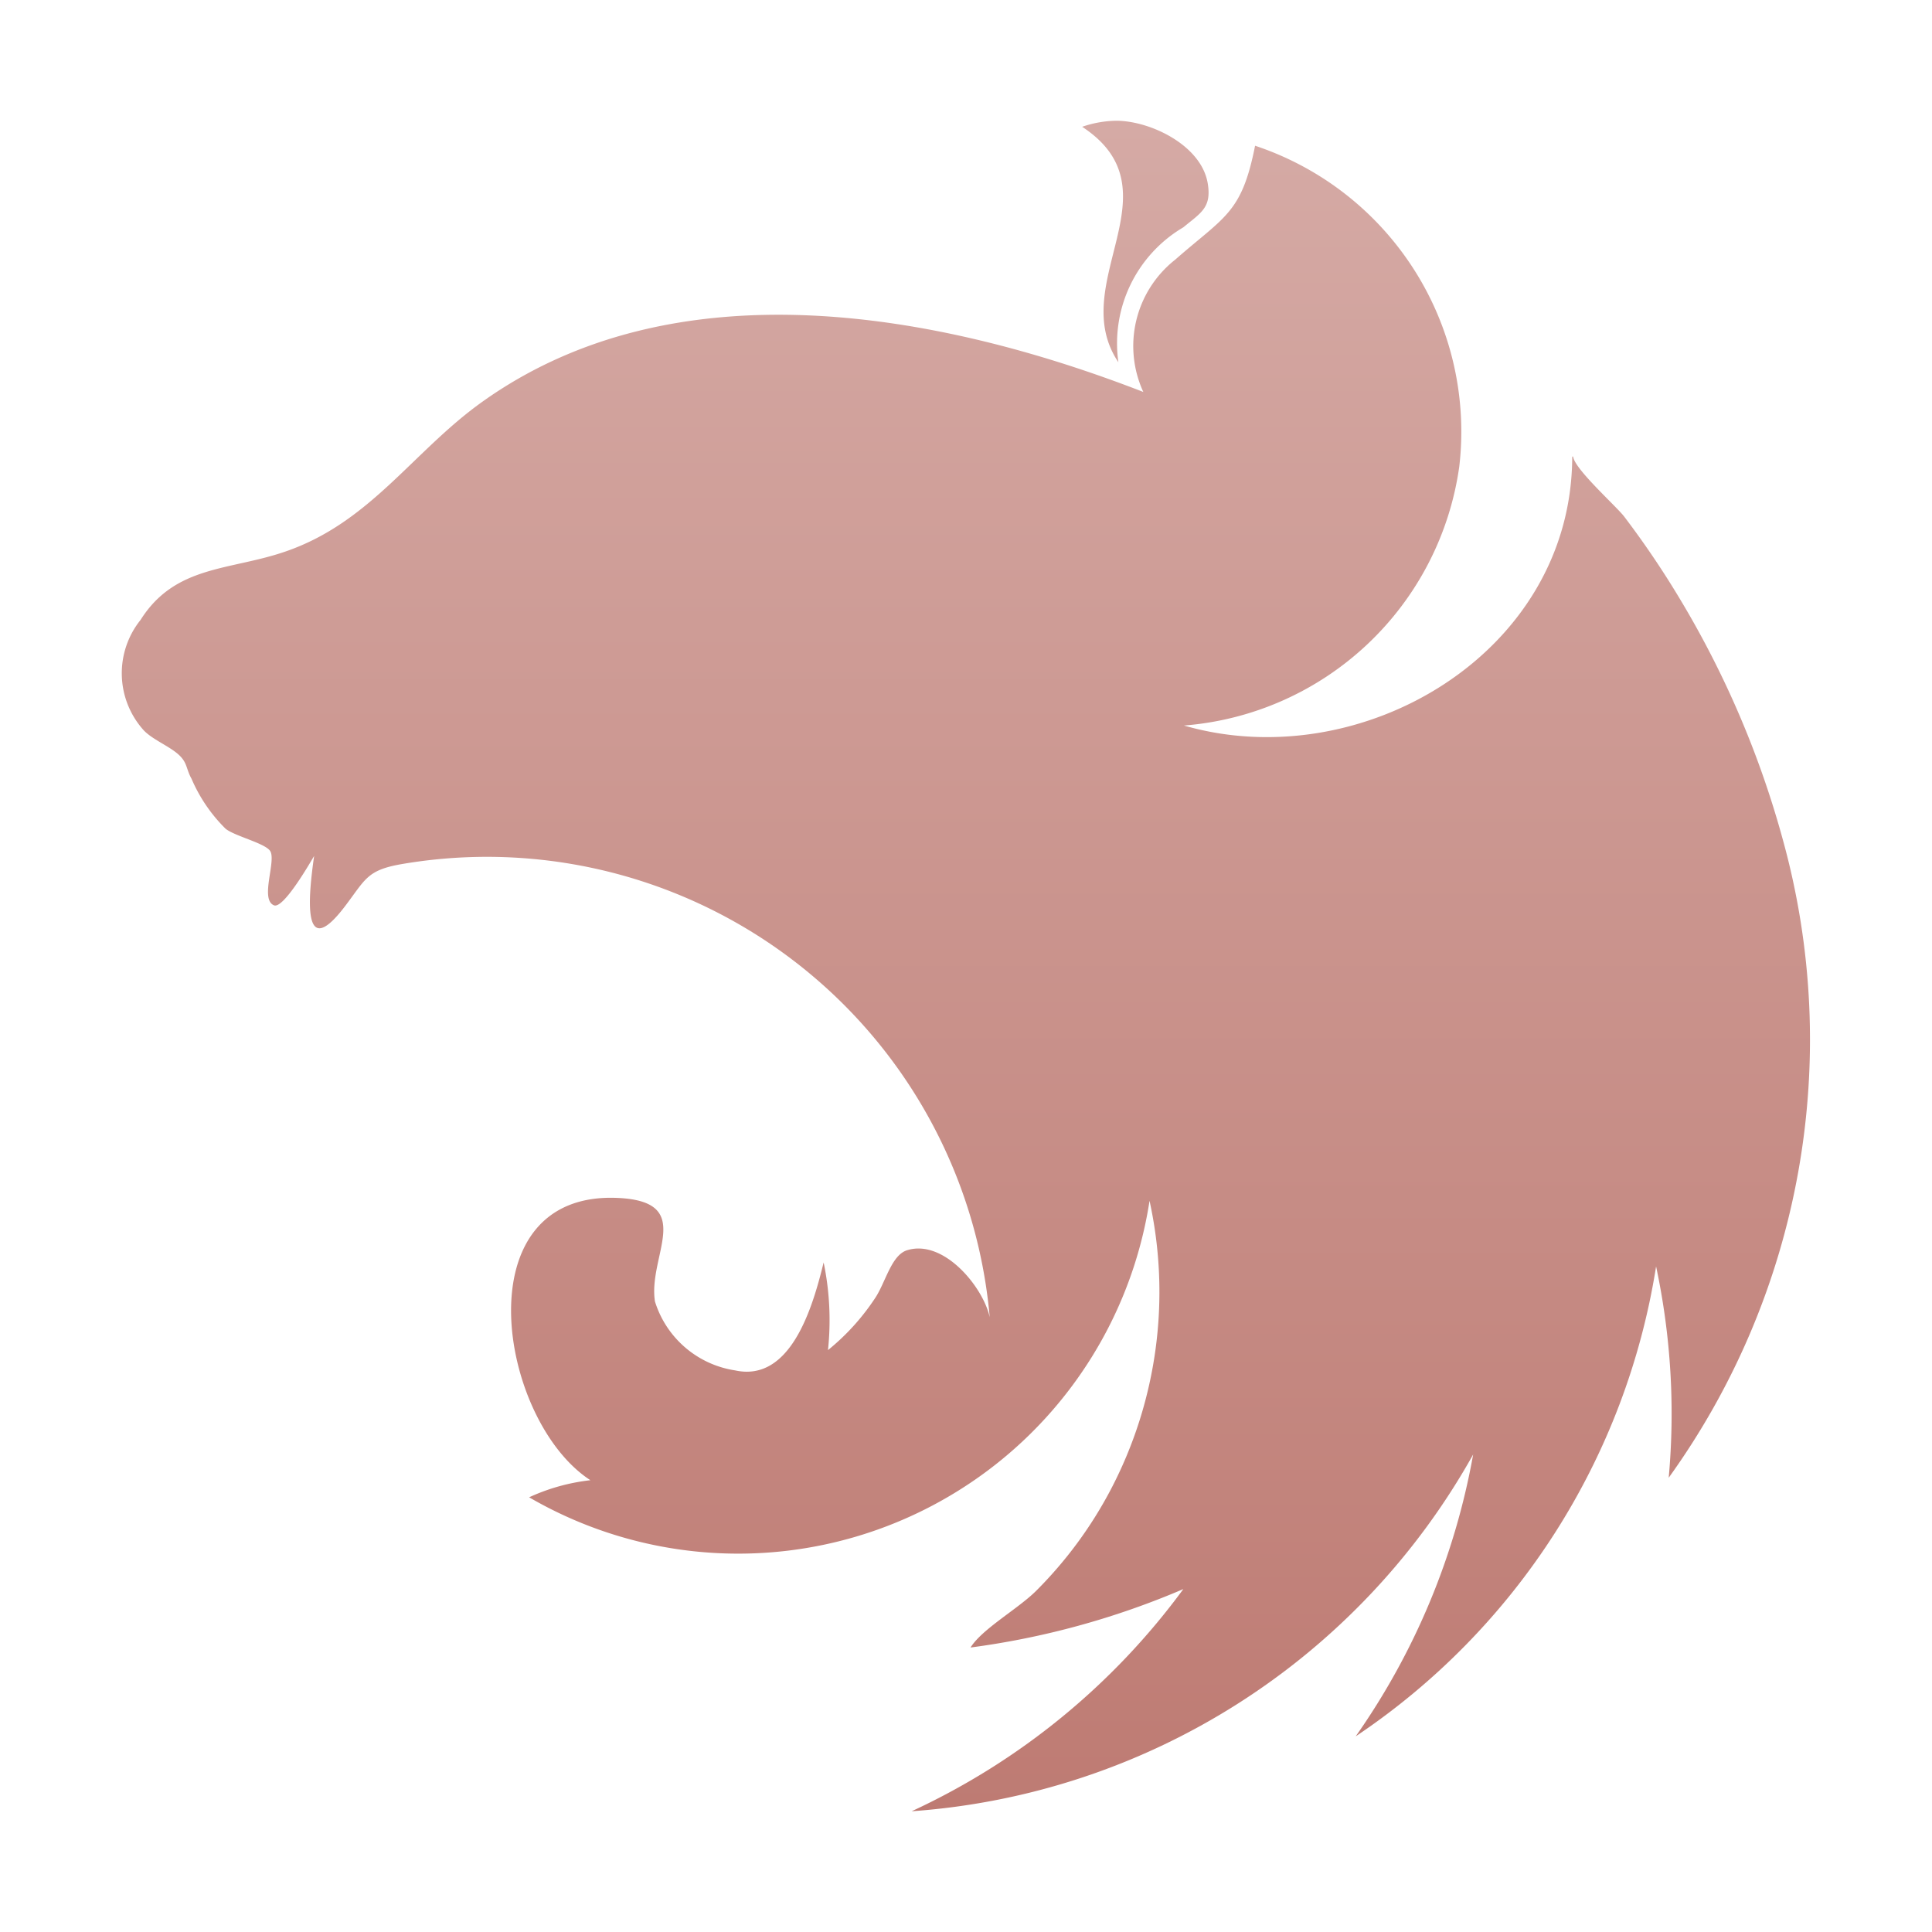 <svg xmlns="http://www.w3.org/2000/svg" viewBox="0 0 32 32" width="16" height="16"><defs><linearGradient id="a" x1="15.997" y1="929" x2="15.997" y2="957" gradientTransform="matrix(1 0 0 -1 0 959)" gradientUnits="userSpaceOnUse"><stop offset="0" stop-color="#BE7B73"/><stop offset="1" stop-color="#D5AAA5"/></linearGradient></defs><path d="M18.488 2a1.8 1.8 0 0 0-.564.1c1.611 1.058-.28 2.594.6 3.9A2.23 2.23 0 0 1 19.6 3.765c.285-.237.467-.322.406-.714C19.91 2.409 19.054 2 18.488 2m2.3.414c-.222 1.123-.5 1.164-1.323 1.887a1.82 1.82 0 0 0-.528 2.191c-3.4-1.32-7.758-2.118-10.953.166-1.149.821-1.851 2-3.268 2.481-.916.313-1.816.221-2.388 1.129a1.41 1.41 0 0 0 .056 1.832c.17.175.5.287.636.465.079.1.077.2.152.333a2.6 2.6 0 0 0 .564.828c.146.121.652.239.738.368.107.161-.173.8.062.9.159.073.622-.744.667-.816-.092.643-.213 1.784.51.834.343-.451.364-.6.941-.7a8.36 8.36 0 0 1 9.739 7.506c-.108-.5-.761-1.3-1.369-1.11-.259.08-.355.527-.525.786a3.8 3.8 0 0 1-.785.868 4.7 4.7 0 0 0-.072-1.452c-.182.748-.547 1.989-1.466 1.788a1.65 1.65 0 0 1-1.328-1.142c-.119-.76.684-1.651-.607-1.714-2.59-.127-1.991 3.682-.462 4.675a3.3 3.3 0 0 0-1.015.283 6.893 6.893 0 0 0 10.276-4.911 7.05 7.05 0 0 1-.646 4.79 6.9 6.9 0 0 1-1.23 1.668c-.3.3-.894.63-1.089.941a13.4 13.4 0 0 0 3.525-.968A11.65 11.65 0 0 1 15.1 30a11.59 11.59 0 0 0 9.3-5.909 11.7 11.7 0 0 1-1.945 4.668 11.53 11.53 0 0 0 4.975-7.783 11.7 11.7 0 0 1 .209 3.5A12.42 12.42 0 0 0 29.53 13.91a15.8 15.8 0 0 0-1.689-3.962 15 15 0 0 0-.941-1.394c-.133-.173-.844-.806-.844-1q-.009.029-.015 0c0 3.266-3.5 5.311-6.431 4.463a5 5 0 0 0 4.56-4.288 4.99 4.99 0 0 0-3.381-5.315Z" style="fill-rule:evenodd;fill:url(#a)"/></svg>